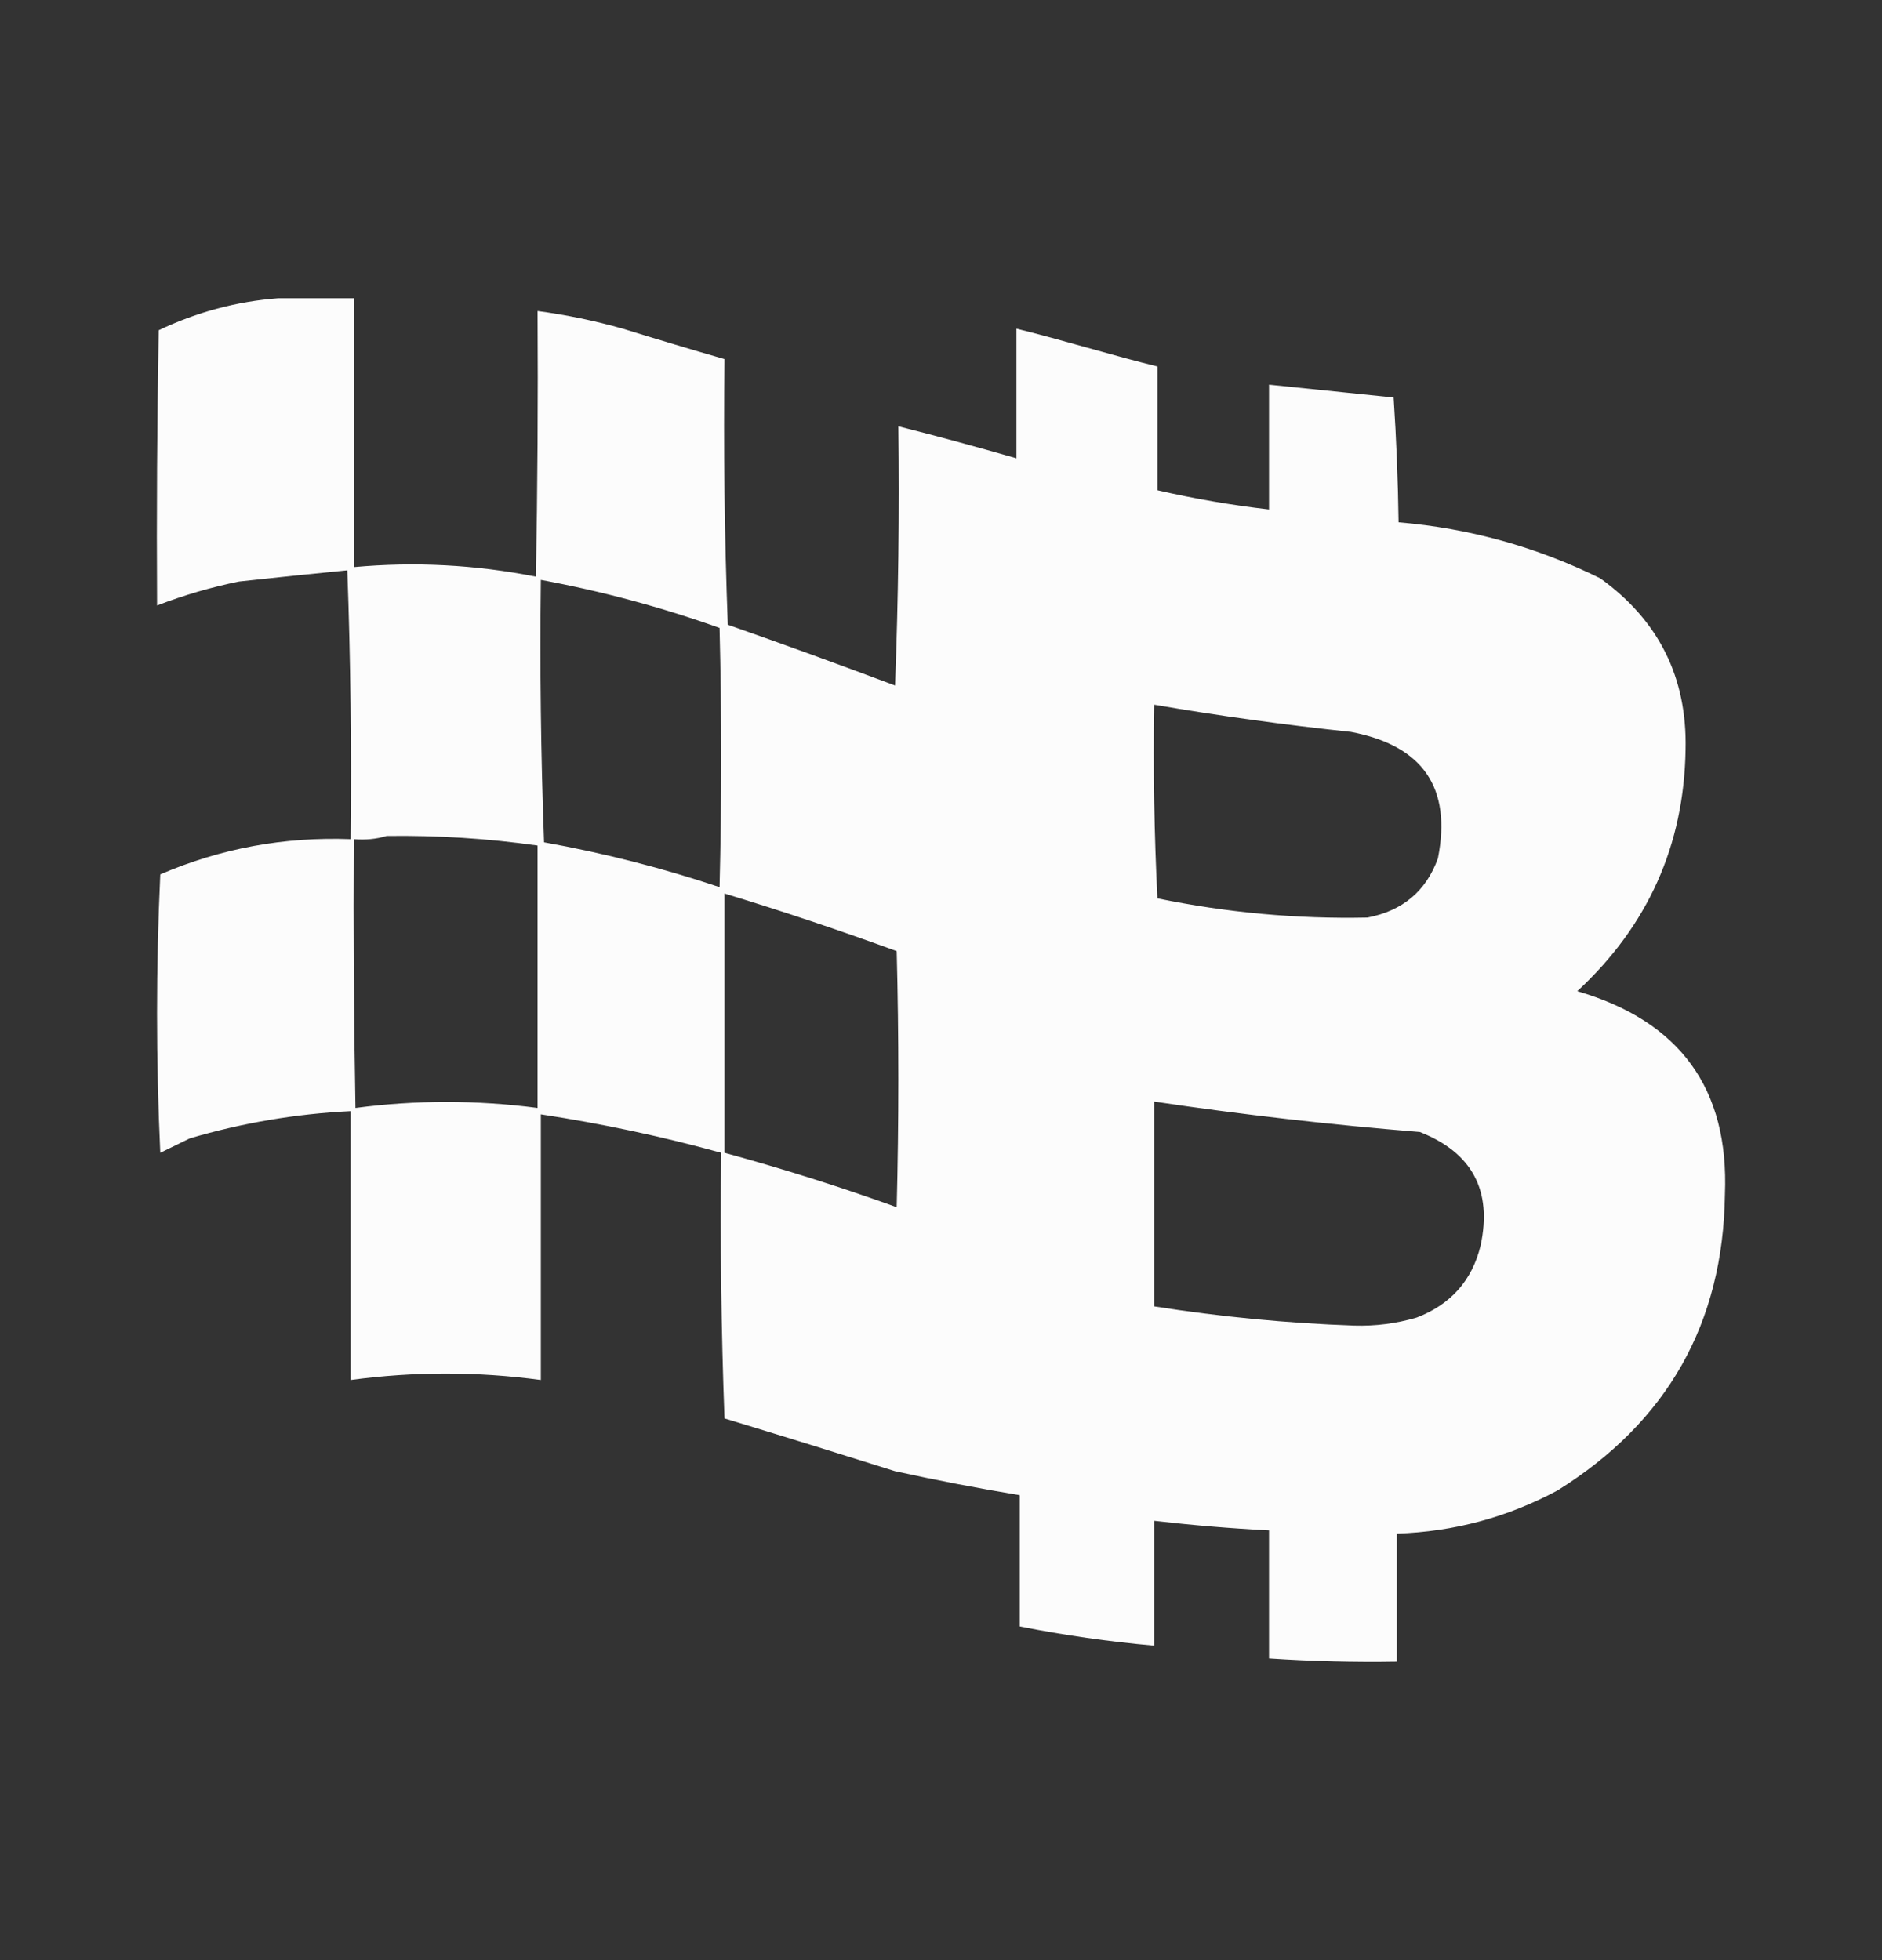<svg width="24" height="25" viewBox="0 0 24 25" fill="none" xmlns="http://www.w3.org/2000/svg">
<rect x="0" y="0" width="24" height="25" fill="#333333" stroke="none"/>
<g clip-path="url(#clip0_6737_119625)">
<path opacity="0.984" fill-rule="evenodd" clip-rule="evenodd" d="M3.55 3.804C3.871 3.804 4.192 3.804 4.512 3.804C4.512 4.947 4.512 6.09 4.512 7.233C5.294 7.162 6.068 7.203 6.834 7.355C6.855 6.226 6.862 5.097 6.855 3.967C7.222 4.016 7.585 4.091 7.942 4.192C8.374 4.326 8.806 4.455 9.239 4.58C9.225 5.709 9.239 6.839 9.281 7.968C9.995 8.218 10.706 8.477 11.414 8.743C11.456 7.641 11.47 6.539 11.456 5.437C11.96 5.565 12.462 5.701 12.962 5.845V4.192C13.519 4.328 14.202 4.538 14.76 4.674V6.253C15.23 6.361 15.704 6.443 16.183 6.498C16.183 5.968 16.183 5.437 16.183 4.906C16.713 4.961 17.243 5.015 17.772 5.07C17.807 5.6 17.828 6.13 17.835 6.662C18.739 6.738 19.597 6.976 20.407 7.376C21.153 7.913 21.516 8.641 21.495 9.56C21.476 10.781 21.015 11.808 20.114 12.642C21.423 13.023 22.051 13.887 21.997 15.233C21.975 16.876 21.264 18.134 19.863 19.009C19.225 19.352 18.542 19.536 17.814 19.56C17.814 20.105 17.814 20.649 17.814 21.193C17.269 21.202 16.725 21.188 16.183 21.152C16.183 20.608 16.183 20.064 16.183 19.519C15.693 19.494 15.205 19.453 14.719 19.397C14.719 19.928 14.719 20.458 14.719 20.989C14.142 20.938 13.571 20.856 13.004 20.744C13.004 20.186 13.004 19.628 13.004 19.07C12.472 18.982 11.942 18.88 11.414 18.764C10.69 18.536 9.965 18.311 9.239 18.091C9.197 16.962 9.183 15.832 9.197 14.703C8.441 14.494 7.674 14.331 6.897 14.213C6.897 15.342 6.897 16.472 6.897 17.601C6.088 17.492 5.279 17.492 4.471 17.601C4.471 16.458 4.471 15.315 4.471 14.172C3.772 14.206 3.089 14.322 2.421 14.519C2.295 14.58 2.17 14.642 2.044 14.703C1.989 13.519 1.989 12.335 2.044 11.152C2.816 10.82 3.625 10.671 4.471 10.703C4.484 9.559 4.471 8.416 4.429 7.274C3.969 7.319 3.509 7.367 3.048 7.417C2.69 7.49 2.341 7.592 2.003 7.723C1.996 6.553 2.003 5.382 2.024 4.212C2.51 3.98 3.019 3.844 3.55 3.804ZM6.897 7.396C7.674 7.54 8.434 7.744 9.176 8.009C9.204 9.111 9.204 10.213 9.176 11.315C8.446 11.07 7.7 10.88 6.938 10.743C6.897 9.628 6.883 8.512 6.897 7.396ZM14.719 8.988C15.551 9.131 16.387 9.246 17.228 9.335C18.146 9.51 18.515 10.047 18.337 10.947C18.187 11.365 17.887 11.617 17.438 11.703C16.536 11.722 15.644 11.64 14.76 11.458C14.719 10.638 14.705 9.814 14.719 8.988ZM4.931 10.662C5.576 10.653 6.217 10.694 6.855 10.784C6.855 11.9 6.855 13.016 6.855 14.131C6.078 14.029 5.305 14.029 4.533 14.131C4.512 12.989 4.505 11.846 4.512 10.703C4.661 10.715 4.8 10.702 4.931 10.662ZM9.239 11.396C9.978 11.621 10.71 11.866 11.435 12.131C11.463 13.22 11.463 14.308 11.435 15.397C10.713 15.137 9.98 14.905 9.239 14.703C9.239 13.601 9.239 12.499 9.239 11.396ZM14.719 14.05C15.843 14.217 16.973 14.346 18.107 14.438C18.774 14.701 19.032 15.184 18.881 15.887C18.773 16.331 18.501 16.638 18.065 16.805C17.806 16.881 17.541 16.915 17.27 16.907C16.414 16.877 15.563 16.795 14.719 16.662C14.719 15.791 14.719 14.921 14.719 14.05Z" fill="white"/>
</g>
<defs>
<clipPath id="clip0_6737_119625">
<rect width="24" height="24" fill="white" transform="translate(0 0.5)"/>
</clipPath>
</defs>
</svg>
